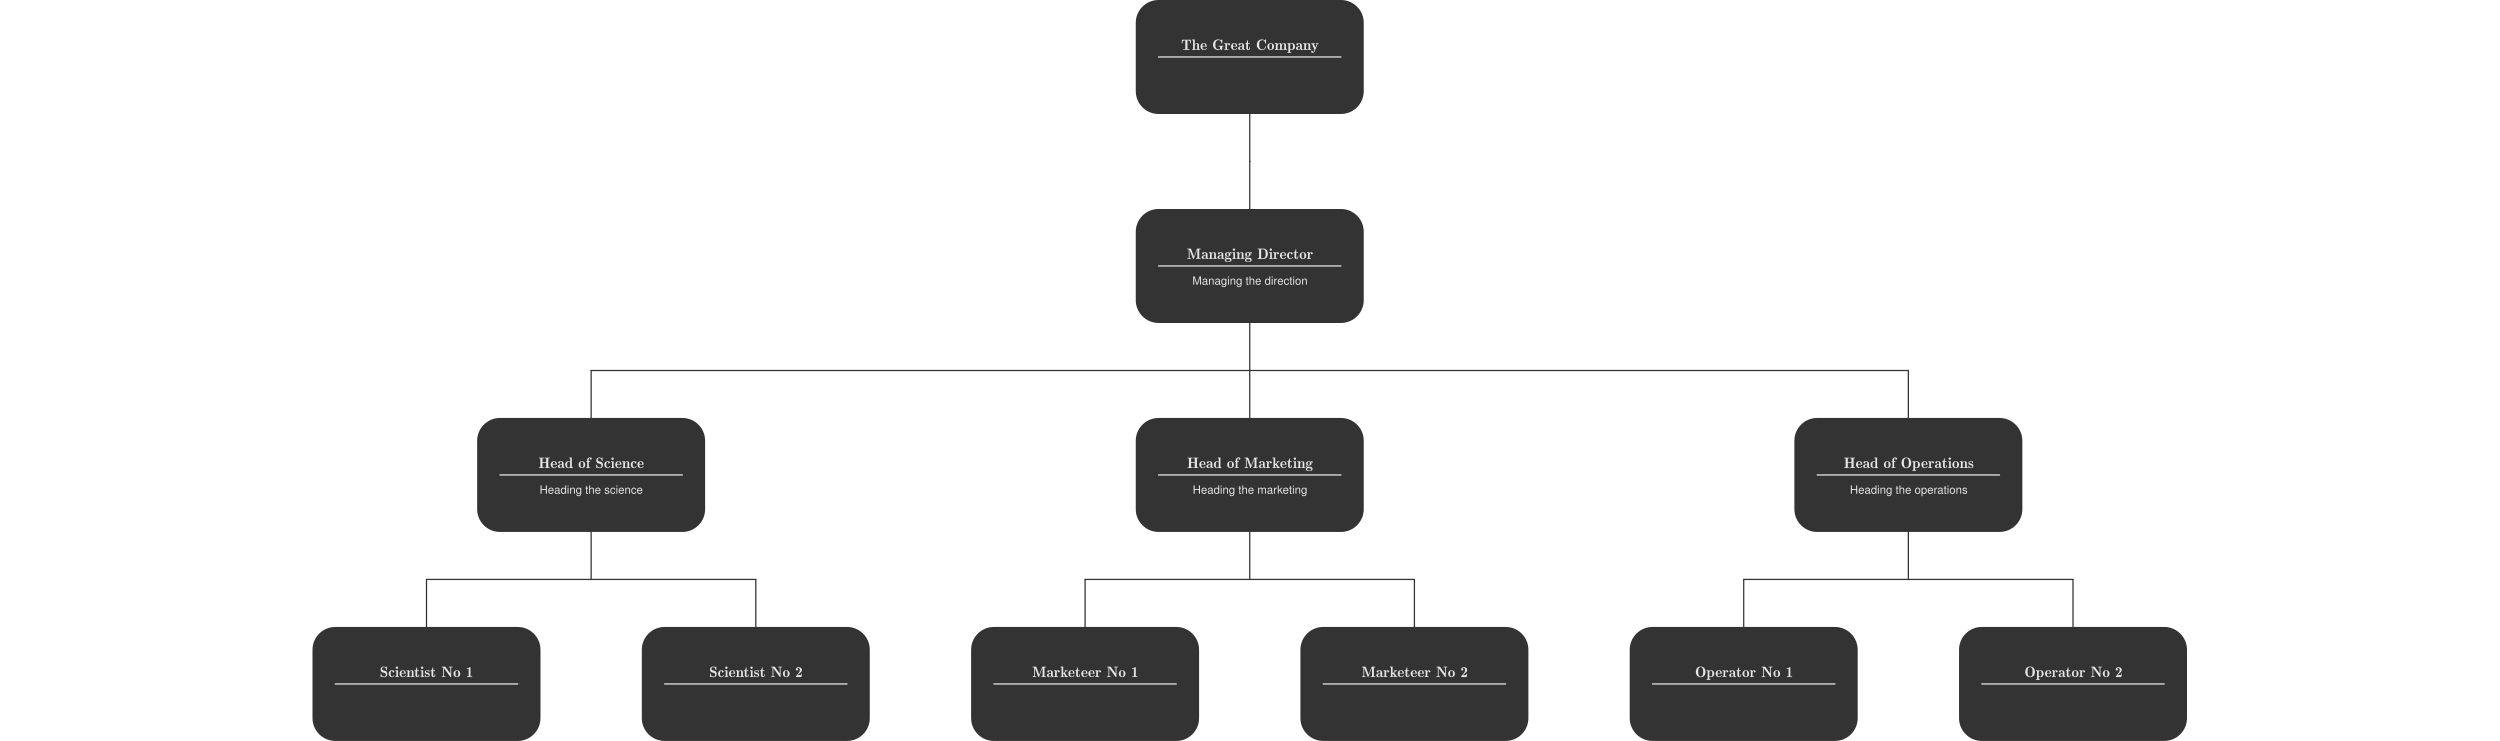 <!--?xml version='1.0' encoding='UTF-8'?-->
<!-- This file was generated by dvisvgm 2.11.1 -->
<svg version="1.1" xmlns="http://www.w3.org/2000/svg" xmlns:xlink="http://www.w3.org/1999/xlink" width="1480.001pt" viewBox="796.409 98.858 1480.001 585" class="mw-100">
<defs>
<path id="g1-72" d="M4.94-2.977V0H5.774V-6.536H4.94V-3.712H1.578V-6.536H.744V0H1.587V-2.977H4.94Z"></path>
<path id="g1-77" d="M4.196 0L6.034-5.478V0H6.823V-6.536H5.667L3.766-.843L1.829-6.536H.672V0H1.462V-5.478L3.318 0H4.196Z"></path>
<path id="g1-97" d="M4.797-.439C4.716-.421 4.68-.421 4.636-.421C4.376-.421 4.232-.556 4.232-.789V-3.551C4.232-4.385 3.622-4.833 2.466-4.833C1.784-4.833 1.219-4.636 .906-4.286C.69-4.044 .601-3.775 .583-3.309H1.336C1.399-3.882 1.739-4.142 2.439-4.142C3.111-4.142 3.488-3.891 3.488-3.443V-3.246C3.488-2.932 3.3-2.798 2.708-2.726C1.65-2.591 1.488-2.555 1.201-2.439C.655-2.215 .377-1.793 .377-1.184C.377-.332 .968 .206 1.919 .206C2.511 .206 2.986 0 3.515-.484C3.569-.009 3.802 .206 4.286 .206C4.438 .206 4.555 .188 4.797 .126V-.439ZM3.488-1.479C3.488-1.228 3.416-1.076 3.192-.87C2.887-.592 2.52-.448 2.08-.448C1.497-.448 1.157-.726 1.157-1.201C1.157-1.695 1.488-1.946 2.286-2.062C3.075-2.17 3.237-2.206 3.488-2.322V-1.479Z"></path>
<path id="g1-99" d="M4.223-3.12C4.187-3.578 4.089-3.873 3.909-4.133C3.587-4.573 3.022-4.833 2.367-4.833C1.103-4.833 .278-3.829 .278-2.268C.278-.753 1.085 .206 2.358 .206C3.479 .206 4.187-.466 4.277-1.614H3.524C3.398-.861 3.013-.484 2.376-.484C1.551-.484 1.058-1.157 1.058-2.268C1.058-3.443 1.542-4.142 2.358-4.142C2.986-4.142 3.38-3.775 3.47-3.12H4.223Z"></path>
<path id="g1-100" d="M4.438-6.536H3.694V-4.107C3.38-4.582 2.878-4.833 2.251-4.833C1.031-4.833 .233-3.856 .233-2.358C.233-.771 1.013 .206 2.277 .206C2.923 .206 3.371-.036 3.775-.619V0H4.438V-6.536ZM2.376-4.133C3.183-4.133 3.694-3.416 3.694-2.295C3.694-1.21 3.174-.493 2.385-.493C1.56-.493 1.013-1.219 1.013-2.313S1.56-4.133 2.376-4.133Z"></path>
<path id="g1-101" d="M4.6-2.098C4.6-2.815 4.546-3.246 4.411-3.596C4.107-4.367 3.389-4.833 2.511-4.833C1.201-4.833 .359-3.829 .359-2.286S1.175 .206 2.493 .206C3.569 .206 4.313-.403 4.501-1.426H3.748C3.542-.807 3.12-.484 2.52-.484C2.044-.484 1.641-.699 1.39-1.094C1.21-1.363 1.148-1.632 1.139-2.098H4.6ZM1.157-2.708C1.219-3.578 1.748-4.142 2.502-4.142C3.237-4.142 3.802-3.533 3.802-2.762C3.802-2.744 3.802-2.726 3.793-2.708H1.157Z"></path>
<path id="g1-103" d="M3.694-4.698V-4.017C3.318-4.573 2.86-4.833 2.26-4.833C1.067-4.833 .26-3.793 .26-2.268C.26-1.497 .466-.87 .852-.421C1.201-.027 1.704 .206 2.197 .206C2.789 .206 3.201-.045 3.622-.637V-.395C3.622 .242 3.542 .628 3.353 .888C3.156 1.166 2.771 1.327 2.313 1.327C1.973 1.327 1.668 1.237 1.462 1.076C1.291 .941 1.219 .816 1.175 .538H.412C.493 1.426 1.184 1.955 2.286 1.955C2.986 1.955 3.587 1.731 3.891 1.354C4.25 .924 4.385 .332 4.385-.771V-4.698H3.694ZM2.34-4.142C3.147-4.142 3.622-3.461 3.622-2.286C3.622-1.166 3.138-.484 2.349-.484C1.533-.484 1.04-1.175 1.04-2.313C1.04-3.443 1.542-4.142 2.34-4.142Z"></path>
<path id="g1-104" d="M.628-6.536V0H1.372V-2.591C1.372-3.551 1.874-4.178 2.645-4.178C2.887-4.178 3.129-4.098 3.309-3.963C3.524-3.811 3.613-3.587 3.613-3.255V0H4.358V-3.551C4.358-4.34 3.793-4.833 2.878-4.833C2.215-4.833 1.811-4.627 1.372-4.053V-6.536H.628Z"></path>
<path id="g1-105" d="M1.345-4.698H.601V0H1.345V-4.698ZM1.345-6.536H.592V-5.595H1.345V-6.536Z"></path>
<path id="g1-107" d="M1.264-6.536H.52V0H1.264V-1.829L1.991-2.546L3.578 0H4.501L2.582-3.075L4.214-4.698H3.255L1.264-2.708V-6.536Z"></path>
<path id="g1-109" d="M.628-4.698V0H1.381V-2.95C1.381-3.631 1.874-4.178 2.484-4.178C3.04-4.178 3.353-3.838 3.353-3.237V0H4.107V-2.95C4.107-3.631 4.6-4.178 5.209-4.178C5.756-4.178 6.079-3.829 6.079-3.237V0H6.832V-3.524C6.832-4.367 6.348-4.833 5.469-4.833C4.842-4.833 4.465-4.645 4.026-4.116C3.748-4.618 3.371-4.833 2.762-4.833C2.134-4.833 1.722-4.6 1.318-4.035V-4.698H.628Z"></path>
<path id="g1-110" d="M.628-4.698V0H1.381V-2.591C1.381-3.551 1.883-4.178 2.654-4.178C3.246-4.178 3.622-3.82 3.622-3.255V0H4.367V-3.551C4.367-4.331 3.784-4.833 2.878-4.833C2.179-4.833 1.731-4.564 1.318-3.909V-4.698H.628Z"></path>
<path id="g1-111" d="M2.439-4.833C1.121-4.833 .323-3.891 .323-2.313S1.112 .206 2.448 .206C3.766 .206 4.573-.735 4.573-2.277C4.573-3.9 3.793-4.833 2.439-4.833ZM2.448-4.142C3.291-4.142 3.793-3.452 3.793-2.286C3.793-1.184 3.273-.484 2.448-.484C1.614-.484 1.103-1.175 1.103-2.313C1.103-3.443 1.614-4.142 2.448-4.142Z"></path>
<path id="g1-112" d="M.484 1.955H1.237V-.493C1.632-.009 2.071 .206 2.681 .206C3.891 .206 4.689-.771 4.689-2.268C4.689-3.847 3.918-4.833 2.672-4.833C2.035-4.833 1.524-4.546 1.175-3.99V-4.698H.484V1.955ZM2.546-4.133C3.371-4.133 3.909-3.407 3.909-2.286C3.909-1.219 3.362-.493 2.546-.493C1.757-.493 1.237-1.21 1.237-2.313S1.757-4.133 2.546-4.133Z"></path>
<path id="g1-114" d="M.619-4.698V0H1.372V-2.439C1.372-3.111 1.542-3.551 1.901-3.811C2.134-3.981 2.358-4.035 2.878-4.044V-4.806C2.753-4.824 2.69-4.833 2.591-4.833C2.107-4.833 1.739-4.546 1.309-3.847V-4.698H.619Z"></path>
<path id="g1-115" d="M3.927-3.389C3.918-4.313 3.309-4.833 2.224-4.833C1.13-4.833 .421-4.268 .421-3.398C.421-2.663 .798-2.313 1.91-2.044L2.609-1.874C3.129-1.748 3.335-1.56 3.335-1.219C3.335-.78 2.896-.484 2.242-.484C1.838-.484 1.497-.601 1.309-.798C1.193-.933 1.139-1.067 1.094-1.399H.305C.341-.314 .95 .206 2.179 .206C3.362 .206 4.116-.377 4.116-1.282C4.116-1.982 3.721-2.367 2.789-2.591L2.071-2.762C1.462-2.905 1.201-3.102 1.201-3.434C1.201-3.865 1.587-4.142 2.197-4.142C2.798-4.142 3.12-3.882 3.138-3.389H3.927Z"></path>
<path id="g1-116" d="M2.277-4.698H1.506V-5.99H.762V-4.698H.126V-4.089H.762V-.538C.762-.063 1.085 .206 1.668 .206C1.847 .206 2.026 .188 2.277 .143V-.484C2.179-.457 2.062-.448 1.919-.448C1.596-.448 1.506-.538 1.506-.87V-4.089H2.277V-4.698Z"></path>
<path id="g2-49" d="M3.754-7.448C3.754-7.831 3.694-7.831 3.288-7.831C2.499-7.066 1.243-7.066 .825-7.066V-6.504C1.136-6.504 1.698-6.504 2.331-6.707V-.562H.992V0C1.447-.036 2.534-.036 3.049-.036S4.686-.036 5.141 0V-.562H3.754V-7.448Z"></path>
<path id="g2-50" d="M5.368-2.654H4.806C4.77-2.367 4.686-1.781 4.543-1.59C4.483-1.494 3.467-1.494 3.455-1.494H2.02C2.343-1.781 3.108-2.534 3.431-2.821C3.67-3.049 4.292-3.575 4.531-3.802C5.117-4.4 5.368-4.961 5.368-5.571C5.368-6.886 4.292-7.831 2.833-7.831C1.566-7.831 .598-7.018 .598-6.013C.598-5.308 1.172-5.129 1.459-5.129C1.841-5.129 2.319-5.392 2.319-5.99C2.319-6.48 2.008-6.779 1.59-6.85C1.913-7.209 2.367-7.269 2.57-7.269C3.587-7.269 3.718-6.061 3.718-5.571C3.718-4.902 3.491-4.077 2.606-2.977L.717-.61C.598-.466 .598-.442 .598-.215V0H4.997L5.368-2.654Z"></path>
<path id="g2-67" d="M7.95-7.998C7.95-8.225 7.95-8.333 7.735-8.333C7.627-8.333 7.603-8.309 7.508-8.225L6.814-7.592C6.265-8.07 5.655-8.333 4.866-8.333C2.523-8.333 .669-6.802 .669-4.101C.669-1.435 2.475 .132 4.878 .132C6.826 .132 7.95-1.435 7.95-2.714C7.95-2.953 7.867-2.965 7.663-2.965C7.508-2.965 7.4-2.965 7.388-2.762C7.305-1.184 6.145-.43 5.117-.43C4.268-.43 3.431-.801 2.989-1.53C2.57-2.236 2.499-3.013 2.499-4.101C2.499-4.866 2.499-6.013 3.061-6.791C3.658-7.615 4.579-7.771 5.093-7.771C6.061-7.771 7.066-7.03 7.317-5.284C7.34-5.093 7.424-5.093 7.627-5.093C7.938-5.093 7.95-5.117 7.95-5.428V-7.998Z"></path>
<path id="g2-68" d="M.406-8.201V-7.639H1.53V-.562H.406V0H4.854C6.85 0 8.488-1.375 8.488-4.029C8.488-6.802 6.814-8.201 4.854-8.201H.406ZM3.156-.562V-7.639H4.352C5.2-7.639 5.954-7.293 6.348-6.563C6.635-6.049 6.731-5.356 6.731-4.029C6.731-2.774 6.635-2.104 6.348-1.578C5.966-.909 5.224-.562 4.364-.562H3.156Z"></path>
<path id="g2-71" d="M7.962-2.738H8.787V-3.3C8.345-3.264 7.484-3.264 7.006-3.264C6.432-3.264 5.296-3.264 4.77-3.3V-2.738H6.265V-1.53C6.265-.586 5.475-.43 5.129-.43C4.555-.43 3.563-.634 2.989-1.53C2.523-2.283 2.499-3.288 2.499-4.101C2.499-4.746 2.499-5.918 2.977-6.659C3.61-7.639 4.591-7.771 5.105-7.771C6.037-7.771 7.066-7.066 7.329-5.284C7.352-5.093 7.436-5.093 7.639-5.093C7.95-5.093 7.962-5.117 7.962-5.428V-7.998C7.962-8.225 7.962-8.333 7.747-8.333C7.639-8.333 7.615-8.309 7.52-8.225L6.826-7.592C6.181-8.165 5.499-8.333 4.878-8.333C2.487-8.333 .669-6.779 .669-4.101C.669-1.399 2.523 .132 4.878 .132C5.918 .132 6.456-.371 6.635-.622C6.982-.323 7.711 0 7.795 0C7.962 0 7.962-.155 7.962-.335V-2.738Z"></path>
<path id="g2-72" d="M7.819-7.639H8.942V-8.201C8.524-8.165 7.448-8.165 6.97-8.165S5.416-8.165 4.997-8.201V-7.639H6.121V-4.543H3.228V-7.639H4.352V-8.201C3.933-8.165 2.857-8.165 2.379-8.165S.825-8.165 .406-8.201V-7.639H1.53V-.562H.406V0C.825-.036 1.901-.036 2.379-.036S3.933-.036 4.352 0V-.562H3.228V-3.981H6.121V-.562H4.997V0C5.416-.036 6.492-.036 6.97-.036S8.524-.036 8.942 0V-.562H7.819V-7.639Z"></path>
<path id="g2-77" d="M5.679-1.889L3.395-7.89C3.288-8.165 3.228-8.201 2.905-8.201H.406V-7.639H1.53V-.909C1.53-.646 1.53-.634 1.243-.598C.98-.562 .729-.562 .646-.562H.406V0C.849-.012 1.411-.036 1.841-.036C2.283-.036 2.857-.012 3.288 0V-.562H3.049C2.798-.562 2.546-.586 2.463-.598C2.164-.634 2.164-.646 2.164-.909V-7.329H2.176L4.854-.299C4.914-.143 4.961 0 5.212 0C5.452 0 5.499-.155 5.559-.299L8.309-7.52H8.321V-.562H7.197V0C7.615-.036 8.596-.036 9.062-.036S10.521-.036 10.939 0V-.562H9.815V-7.639H10.939V-8.201H8.452C8.201-8.201 8.07-8.201 7.962-7.902L5.679-1.889Z"></path>
<path id="g2-78" d="M3.312-8.022C3.18-8.201 3.144-8.201 2.893-8.201H.406V-7.639H1.53V-.909C1.53-.646 1.53-.634 1.243-.598C.98-.562 .729-.562 .646-.562H.406V0C.849-.012 1.411-.036 1.841-.036C2.283-.036 2.857-.012 3.288 0V-.562H3.049C2.798-.562 2.546-.586 2.463-.598C2.164-.634 2.164-.646 2.164-.909V-7.042L7.173-.155C7.281 0 7.34 0 7.496 0C7.819 0 7.819-.108 7.819-.383V-7.293C7.819-7.556 7.819-7.568 8.106-7.603C8.369-7.639 8.62-7.639 8.703-7.639H8.942V-8.201C8.5-8.189 7.938-8.165 7.508-8.165C7.066-8.165 6.492-8.189 6.061-8.201V-7.639H6.3C6.551-7.639 6.802-7.615 6.886-7.603C7.185-7.568 7.185-7.556 7.185-7.293V-2.69L3.312-8.022Z"></path>
<path id="g2-79" d="M8.285-4.053C8.285-6.886 6.551-8.333 4.483-8.333C2.331-8.333 .669-6.814 .669-4.053S2.391 .132 4.471 .132C6.647 .132 8.285-1.375 8.285-4.053ZM4.483-.371C3.766-.371 3.192-.861 2.881-1.554C2.511-2.391 2.499-3.335 2.499-4.22C2.499-4.985 2.499-5.882 2.833-6.659C3.228-7.544 3.909-7.855 4.471-7.855C5.153-7.855 5.798-7.424 6.133-6.611C6.444-5.858 6.456-5.093 6.456-4.22C6.456-3.276 6.444-2.463 6.097-1.602C5.786-.849 5.153-.371 4.483-.371Z"></path>
<path id="g2-83" d="M5.643-7.998C5.643-8.225 5.643-8.333 5.428-8.333C5.32-8.333 5.308-8.321 5.033-8.058L4.71-7.735C4.244-8.13 3.694-8.333 3.001-8.333C1.506-8.333 .669-7.281 .669-5.942C.669-5.236 .921-4.71 1.243-4.316C1.722-3.742 2.152-3.646 3.204-3.383C3.479-3.324 3.945-3.204 4.017-3.18C4.603-2.917 4.806-2.319 4.806-1.829C4.806-1.243 4.567-.43 3.599-.43C2.75-.43 1.315-.777 1.231-2.451C1.219-2.666 1.219-2.726 .956-2.726C.669-2.726 .669-2.654 .669-2.379V-.203C.669 .024 .669 .132 .885 .132C.992 .132 1.004 .12 1.279-.143L1.614-.478C2.307 .048 3.144 .132 3.61 .132C5.165 .132 5.966-1.016 5.966-2.427C5.966-3.144 5.738-3.694 5.44-4.101C4.937-4.782 4.471-4.89 3.455-5.141C3.12-5.224 2.714-5.32 2.582-5.368C2.176-5.523 1.829-5.978 1.829-6.563C1.829-7.137 2.116-7.819 3.013-7.819C4.77-7.819 5.009-6.133 5.069-5.679C5.105-5.499 5.165-5.475 5.356-5.475C5.643-5.475 5.643-5.535 5.643-5.81V-7.998Z"></path>
<path id="g2-84" d="M7.603-8.07H.681L.43-5.189H.992C1.1-6.504 1.184-7.508 2.714-7.508H3.3V-.562H1.698V0C2.271-.036 3.515-.036 4.148-.036S6.025-.036 6.599 0V-.562H4.997V-7.508H5.571C7.101-7.508 7.185-6.516 7.293-5.189H7.855L7.603-8.07Z"></path>
<path id="g2-97" d="M4.985-3.587C4.985-4.722 4.101-5.416 2.63-5.416C2.236-5.416 .669-5.392 .669-4.316C.669-3.79 1.088-3.563 1.411-3.563C1.781-3.563 2.164-3.814 2.164-4.316C2.164-4.698 1.901-4.902 1.889-4.914C2.14-4.961 2.236-4.985 2.594-4.985C3.312-4.985 3.622-4.411 3.622-3.599V-3.168C1.901-3.132 .335-2.558 .335-1.303C.335-.311 1.459 .072 2.355 .072C3.084 .072 3.575-.347 3.826-.885C3.826-.634 3.826 0 4.914 0H5.416C5.655 0 5.798 0 5.798-.287C5.798-.526 5.679-.55 5.547-.562C4.985-.598 4.985-.753 4.985-1.004V-3.587ZM3.622-1.65C3.622-.622 2.845-.359 2.499-.359C2.008-.359 1.733-.849 1.733-1.303C1.733-2.618 3.312-2.762 3.622-2.786V-1.65Z"></path>
<path id="g2-99" d="M3.575-4.878C3.467-4.782 3.335-4.591 3.335-4.316C3.335-3.79 3.754-3.563 4.077-3.563C4.447-3.563 4.83-3.814 4.83-4.316C4.83-5.105 3.945-5.416 3.001-5.416C1.423-5.416 .395-4.328 .395-2.654C.395-.885 1.554 .072 2.965 .072C4.591 .072 4.961-1.267 4.961-1.399C4.961-1.566 4.794-1.566 4.674-1.566C4.495-1.566 4.447-1.554 4.4-1.411C4.316-1.172 4.053-.406 3.168-.406C2.738-.406 2.367-.669 2.152-1.136S1.925-2.14 1.925-2.714C1.925-3.455 1.925-4.937 3.037-4.937C3.252-4.937 3.383-4.914 3.575-4.878Z"></path>
<path id="g2-100" d="M3.503-8.201V-7.639C4.244-7.639 4.328-7.639 4.328-7.173V-4.926C3.79-5.344 3.3-5.38 3.013-5.38C1.59-5.38 .395-4.423 .395-2.654C.395-.837 1.566 .072 2.893 .072C3.383 .072 3.85-.084 4.256-.418V.072L6.444 0V-.562C5.703-.562 5.619-.562 5.619-1.028V-8.297L3.503-8.201ZM4.256-1.124C3.981-.693 3.539-.359 3.001-.359C2.558-.359 2.212-.658 2.056-1.112C1.925-1.518 1.925-2.224 1.925-2.642C1.925-3.12 1.925-3.754 2.068-4.172C2.248-4.651 2.642-4.949 3.132-4.949C3.503-4.949 3.933-4.77 4.256-4.316V-1.124Z"></path>
<path id="g2-101" d="M4.854-2.606C5.153-2.606 5.236-2.618 5.236-2.953C5.236-4.017 4.806-5.416 2.953-5.416C1.411-5.416 .335-4.364 .335-2.69C.335-.956 1.53 .072 3.096 .072C4.698 .072 5.236-1.148 5.236-1.399C5.236-1.614 5.009-1.614 4.949-1.614C4.746-1.614 4.722-1.554 4.663-1.387C4.376-.658 3.682-.406 3.204-.406C1.865-.406 1.865-1.901 1.865-2.606H4.854ZM1.865-3.001C1.877-3.61 1.913-4.985 2.965-4.985C4.101-4.985 4.101-3.276 4.101-3.001H1.865Z"></path>
<path id="g2-102" d="M2.439-4.746H3.551V-5.308H2.367V-6.528C2.367-7.926 3.312-7.938 3.443-7.938C3.479-7.938 3.527-7.938 3.575-7.926C3.455-7.843 3.288-7.639 3.288-7.329C3.288-6.814 3.706-6.587 4.017-6.587C4.376-6.587 4.758-6.838 4.758-7.329C4.758-7.831 4.34-8.369 3.479-8.369C2.379-8.369 1.148-7.878 1.148-6.516V-5.308H.454V-4.746H1.148V-.562H.323V0C.741-.012 1.279-.036 1.829-.036C2.283-.036 3.049-.036 3.479 0V-.562H2.439V-4.746Z"></path>
<path id="g2-103" d="M1.877-.992C1.566-1.016 1.255-1.279 1.255-1.722C1.255-1.997 1.351-2.128 1.363-2.14C1.518-2.056 1.949-1.841 2.654-1.841C4.113-1.841 4.806-2.69 4.806-3.61C4.806-4.22 4.483-4.639 4.364-4.77C4.507-4.866 4.639-4.914 4.806-4.961C4.794-4.926 4.77-4.866 4.77-4.746C4.77-4.447 4.973-4.232 5.284-4.232S5.798-4.459 5.798-4.746C5.798-5.021 5.619-5.44 5.129-5.44C4.949-5.44 4.519-5.404 4.065-4.997C3.587-5.332 2.989-5.38 2.654-5.38C1.207-5.38 .502-4.543 .502-3.61C.502-3.096 .729-2.618 1.076-2.343C.705-1.865 .669-1.423 .669-1.243C.669-1.112 .693-.514 1.16-.132C.968-.06 .311 .215 .311 .897C.311 1.482 .861 2.403 2.977 2.403C4.854 2.403 5.655 1.674 5.655 .849C5.655-.992 3.957-.992 2.57-.992H1.877ZM2.654-2.271C1.829-2.271 1.829-3.013 1.829-3.61C1.829-4.22 1.829-4.949 2.654-4.949S3.479-4.208 3.479-3.61C3.479-3.001 3.479-2.271 2.654-2.271ZM3.192 .155C4.113 .155 4.627 .359 4.627 .897C4.627 1.363 4.232 1.973 2.989 1.973C1.793 1.973 1.339 1.423 1.339 .873C1.339 .155 1.865 .155 2.068 .155H3.192Z"></path>
<path id="g2-104" d="M5.786-3.694C5.786-4.591 5.499-5.38 4.172-5.38C3.324-5.38 2.75-4.902 2.415-4.292H2.403V-8.297L.287-8.201V-7.639C1.028-7.639 1.112-7.639 1.112-7.173V-.562H.287V0C.622-.012 1.339-.036 1.793-.036C2.26-.036 2.965-.012 3.3 0V-.562H2.475V-3.061C2.475-4.388 3.395-4.949 3.993-4.949C4.184-4.949 4.423-4.89 4.423-3.838V-.562H3.646V0C4.077-.012 4.651-.036 5.117-.036C5.655-.036 6.372-.012 6.611 0V-.562H5.786V-3.694Z"></path>
<path id="g2-105" d="M2.546-7.376C2.546-7.902 2.116-8.309 1.614-8.309C1.1-8.309 .681-7.89 .681-7.376S1.1-6.444 1.614-6.444C2.116-6.444 2.546-6.85 2.546-7.376ZM.347-5.284V-4.722C1.052-4.722 1.136-4.722 1.136-4.256V-.562H.311V0C.681-.012 1.267-.036 1.769-.036C2.128-.036 2.738-.012 3.168 0V-.562H2.427V-5.38L.347-5.284Z"></path>
<path id="g2-107" d="M3.539-3.335L4.818-4.519C4.973-4.663 5.069-4.746 5.834-4.746V-5.308C5.559-5.272 5.2-5.272 4.914-5.272C4.459-5.272 3.706-5.296 3.551-5.308V-4.746C3.766-4.746 4.065-4.698 4.065-4.615C4.065-4.579 3.993-4.507 3.969-4.495L2.307-2.965V-8.297L.191-8.201V-7.639C.933-7.639 1.016-7.639 1.016-7.173V-.562H.191V0C.634-.012 1.196-.036 1.626-.036C2.068-.036 2.642-.012 3.072 0V-.562H2.248V-2.14L2.678-2.534C2.833-2.319 3.909-.753 3.909-.681C3.909-.562 3.634-.562 3.467-.562V0C3.838-.012 4.615-.036 4.902-.036C5.38-.036 5.846-.012 6.109 0V-.562C5.894-.562 5.715-.562 5.583-.574C5.404-.598 5.38-.634 5.272-.789L3.539-3.335Z"></path>
<path id="g2-109" d="M9.098-3.694C9.098-4.591 8.811-5.38 7.484-5.38C6.635-5.38 6.061-4.914 5.738-4.292C5.511-5.344 4.555-5.38 4.172-5.38C3.312-5.38 2.702-4.89 2.355-4.172H2.343V-5.38L.287-5.284V-4.722C1.028-4.722 1.112-4.722 1.112-4.256V-.562H.287V0C.622-.012 1.339-.036 1.793-.036C2.26-.036 2.965-.012 3.3 0V-.562H2.475V-3.061C2.475-4.388 3.395-4.949 3.993-4.949C4.184-4.949 4.423-4.89 4.423-3.838V-.562H3.646V0C4.077-.012 4.651-.036 5.117-.036C5.655-.036 6.372-.012 6.611 0V-.562H5.786V-3.061C5.786-4.388 6.707-4.949 7.305-4.949C7.496-4.949 7.735-4.89 7.735-3.838V-.562H6.958V0C7.388-.012 7.962-.036 8.428-.036C8.966-.036 9.684-.012 9.923 0V-.562H9.098V-3.694Z"></path>
<path id="g2-110" d="M5.786-3.694C5.786-4.591 5.499-5.38 4.172-5.38C3.312-5.38 2.702-4.89 2.355-4.172H2.343V-5.38L.287-5.284V-4.722C1.028-4.722 1.112-4.722 1.112-4.256V-.562H.287V0C.622-.012 1.339-.036 1.793-.036C2.26-.036 2.965-.012 3.3 0V-.562H2.475V-3.061C2.475-4.388 3.395-4.949 3.993-4.949C4.184-4.949 4.423-4.89 4.423-3.838V-.562H3.646V0C4.077-.012 4.651-.036 5.117-.036C5.655-.036 6.372-.012 6.611 0V-.562H5.786V-3.694Z"></path>
<path id="g2-111" d="M5.631-2.618C5.631-4.304 4.579-5.416 2.977-5.416C1.435-5.416 .335-4.352 .335-2.618C.335-.897 1.459 .072 2.977 .072C4.555 .072 5.631-.944 5.631-2.618ZM2.989-.406C2.546-.406 2.092-.669 1.961-1.196C1.865-1.59 1.865-2.319 1.865-2.738C1.865-3.3 1.865-3.873 1.973-4.256C2.092-4.71 2.534-4.985 2.977-4.985C3.491-4.985 3.885-4.639 3.993-4.256C4.101-3.862 4.101-3.288 4.101-2.738C4.101-2.176 4.101-1.554 3.981-1.148C3.862-.681 3.419-.406 2.989-.406Z"></path>
<path id="g2-112" d="M3.204 1.757H2.379V-.359C2.738-.072 3.156 .072 3.61 .072C5.021 .072 6.241-.861 6.241-2.666C6.241-4.423 5.129-5.38 3.79-5.38C3.252-5.38 2.75-5.212 2.307-4.866V-5.38L.191-5.284V-4.722C.418-4.722 .658-4.722 .789-4.698C1.016-4.663 1.016-4.567 1.016-4.328V1.757H.191V2.319C.526 2.307 1.243 2.283 1.698 2.283C2.164 2.283 2.869 2.307 3.204 2.319V1.757ZM2.379-4.232C2.678-4.603 3.084-4.902 3.622-4.902C4.232-4.902 4.71-4.136 4.71-2.666C4.71-.992 4.089-.359 3.503-.359C2.977-.359 2.606-.705 2.379-1.064V-4.232Z"></path>
<path id="g2-114" d="M2.307-2.702C2.307-3.599 2.487-4.949 3.551-4.949C3.539-4.937 3.324-4.746 3.324-4.4C3.324-3.909 3.706-3.67 4.053-3.67S4.782-3.921 4.782-4.4C4.782-5.069 4.077-5.38 3.503-5.38C2.953-5.38 2.451-5.093 2.188-4.292H2.176V-5.38L.191-5.284V-4.722C.933-4.722 1.016-4.722 1.016-4.256V-.562H.191V0C.61-.012 1.148-.036 1.698-.036C2.152-.036 2.917-.036 3.347 0V-.562H2.307V-2.702Z"></path>
<path id="g2-115" d="M4.005-5.081C4.005-5.308 4.005-5.416 3.79-5.416C3.694-5.416 3.455-5.284 3.3-5.2C3.096-5.32 2.762-5.416 2.307-5.416C1.447-5.416 .395-5.117 .395-3.85C.395-3.264 .717-2.953 .861-2.809C1.243-2.427 1.698-2.331 2.248-2.224C2.726-2.128 3.455-1.985 3.455-1.243C3.455-.538 2.917-.359 2.379-.359C1.518-.359 1.172-.921 .968-1.71C.921-1.877 .909-1.913 .681-1.913C.395-1.913 .395-1.841 .395-1.566V-.263C.395-.036 .395 .072 .61 .072C.693 .072 .717 .072 .933-.072C.992-.12 1.16-.227 1.219-.263C1.698 .072 2.2 .072 2.379 .072C3.85 .072 4.304-.765 4.304-1.662C4.304-2.367 3.933-2.738 3.766-2.893C3.371-3.288 2.941-3.371 2.451-3.467C1.889-3.587 1.243-3.706 1.243-4.292C1.243-5.021 2.08-5.033 2.307-5.033C3.359-5.033 3.419-4.268 3.443-4.017C3.455-3.838 3.479-3.79 3.718-3.79C4.005-3.79 4.005-3.85 4.005-4.125V-5.081Z"></path>
<path id="g2-116" d="M2.343-4.746H3.79V-5.308H2.343V-7.592H1.781C1.769-6.587 1.435-5.224 .227-5.177V-4.746H.98V-1.47C.98-.179 1.949 .072 2.726 .072C3.634 .072 3.981-.741 3.981-1.459V-2.116H3.419V-1.47C3.419-.825 3.228-.406 2.881-.406C2.343-.406 2.343-1.184 2.343-1.411V-4.746Z"></path>
<path id="g2-121" d="M5.177-4.459C5.26-4.663 5.284-4.746 6.037-4.746V-5.308C5.738-5.284 5.392-5.272 5.093-5.272C4.71-5.272 4.16-5.296 4.005-5.308V-4.746C4.017-4.746 4.627-4.746 4.627-4.603C4.627-4.591 4.567-4.459 4.567-4.447L3.551-1.793C3.216-2.618 2.499-4.471 2.403-4.746H3.072V-5.308C2.726-5.296 1.961-5.272 1.602-5.272C1.291-5.272 .669-5.296 .263-5.308V-4.746H1.004L2.845 0C2.75 .263 2.463 1.04 2.319 1.291C1.985 1.865 1.554 1.961 1.351 1.961C1.231 1.961 1.207 1.949 1.16 1.937C1.339 1.865 1.602 1.686 1.602 1.279C1.602 .885 1.315 .598 .909 .598C.574 .598 .227 .825 .227 1.291C.227 1.853 .681 2.391 1.339 2.391C2.248 2.391 2.845 1.566 3.061 1.004L5.177-4.459Z"></path>
</defs>
<g id="page1">
<g transform="matrix(0.996 0 0 0.996 796.409 98.858)">
<path d="M 742.775 45.169L 742.775 127.978" fill="none" stroke="#333333" stroke-linecap="round" stroke-linejoin="round" stroke-miterlimit="10.037" stroke-width="1.004"></path>
</g>
<g transform="matrix(0.996 0 0 0.996 796.409 98.858)">
<path d="M 742.775 210.787L 742.775 127.978" fill="none" stroke="#333333" stroke-linecap="round" stroke-linejoin="round" stroke-miterlimit="10.037" stroke-width="1.004"></path>
</g>
<g transform="matrix(0.996 0 0 0.996 796.409 98.858)">
<path d="M 742.775 127.978L 742.775 127.978" fill="none" stroke="#333333" stroke-linecap="round" stroke-linejoin="round" stroke-miterlimit="10.037" stroke-width="1.004"></path>
</g>
<g transform="matrix(0.996 0 0 0.996 796.409 98.858)">
<path d="M 742.775 210.787L 742.775 293.597" fill="none" stroke="#333333" stroke-linecap="round" stroke-linejoin="round" stroke-miterlimit="10.037" stroke-width="1.004"></path>
</g>
<g transform="matrix(0.996 0 0 0.996 796.409 98.858)">
<path d="M 220.825 376.406L 220.825 293.597" fill="none" stroke="#333333" stroke-linecap="round" stroke-linejoin="round" stroke-miterlimit="10.037" stroke-width="1.004"></path>
</g>
<g transform="matrix(0.996 0 0 0.996 796.409 98.858)">
<path d="M 220.825 293.597L 742.775 293.597" fill="none" stroke="#333333" stroke-linecap="round" stroke-linejoin="round" stroke-miterlimit="10.037" stroke-width="1.004"></path>
</g>
<g transform="matrix(0.996 0 0 0.996 796.409 98.858)">
<path d="M 220.825 376.406L 220.825 459.216" fill="none" stroke="#333333" stroke-linecap="round" stroke-linejoin="round" stroke-miterlimit="10.037" stroke-width="1.004"></path>
</g>
<g transform="matrix(0.996 0 0 0.996 796.409 98.858)">
<path d="M 90.338 542.025L 90.338 459.216" fill="none" stroke="#333333" stroke-linecap="round" stroke-linejoin="round" stroke-miterlimit="10.037" stroke-width="1.004"></path>
</g>
<g transform="matrix(0.996 0 0 0.996 796.409 98.858)">
<path d="M 90.338 459.216L 351.312 459.216" fill="none" stroke="#333333" stroke-linecap="round" stroke-linejoin="round" stroke-miterlimit="10.037" stroke-width="1.004"></path>
</g>
<g transform="matrix(0.996 0 0 0.996 796.409 98.858)">
<path d="M 0 569.126L 0 514.924C 0 504.945 8.089 496.856 18.067 496.856L 162.607 496.856C 172.586 496.856 180.675 504.945 180.675 514.924L 180.675 569.126C 180.675 579.105 172.586 587.194 162.607 587.194L 18.067 587.194C 8.089 587.194 0 579.105 0 569.126Z" fill="#333333"></path>
</g>
<g fill="#e6e6e6">
<use x="849.502" y="633.278" xlink:href="#g2-83"></use>
<use x="856.143" y="633.278" xlink:href="#g2-99"></use>
<use x="861.457" y="633.278" xlink:href="#g2-105"></use>
<use x="864.778" y="633.278" xlink:href="#g2-101"></use>
<use x="870.357" y="633.278" xlink:href="#g2-110"></use>
<use x="876.666" y="633.278" xlink:href="#g2-116"></use>
<use x="881.332" y="633.278" xlink:href="#g2-105"></use>
<use x="884.653" y="633.278" xlink:href="#g2-115"></use>
<use x="889.369" y="633.278" xlink:href="#g2-116"></use>
<use x="898.02" y="633.278" xlink:href="#g2-78"></use>
<use x="907.385" y="633.278" xlink:href="#g2-111"></use>
<use x="917.347" y="633.278" xlink:href="#g2-49"></use>
</g>
<g transform="matrix(0.996 0 0 0.996 796.409 98.858)">
<path d="M 18.067 542.025L 162.607 542.025" fill="none" stroke="#e6e6e6" stroke-linecap="round" stroke-linejoin="round" stroke-miterlimit="10.037" stroke-width="1.004"></path>
</g>
<g transform="matrix(0.996 0 0 0.996 796.409 98.858)">
<path d="M 351.312 542.025L 351.312 459.216" fill="none" stroke="#333333" stroke-linecap="round" stroke-linejoin="round" stroke-miterlimit="10.037" stroke-width="1.004"></path>
</g>
<g transform="matrix(0.996 0 0 0.996 796.409 98.858)">
<path d="M 260.975 569.126L 260.975 514.924C 260.975 504.945 269.064 496.856 279.042 496.856L 423.582 496.856C 433.561 496.856 441.65 504.945 441.65 514.924L 441.65 569.126C 441.65 579.105 433.561 587.194 423.582 587.194L 279.042 587.194C 269.064 587.194 260.975 579.105 260.975 569.126Z" fill="#333333"></path>
</g>
<g fill="#e6e6e6">
<use x="1109.502" y="633.278" xlink:href="#g2-83"></use>
<use x="1116.143" y="633.278" xlink:href="#g2-99"></use>
<use x="1121.457" y="633.278" xlink:href="#g2-105"></use>
<use x="1124.778" y="633.278" xlink:href="#g2-101"></use>
<use x="1130.357" y="633.278" xlink:href="#g2-110"></use>
<use x="1136.666" y="633.278" xlink:href="#g2-116"></use>
<use x="1141.332" y="633.278" xlink:href="#g2-105"></use>
<use x="1144.653" y="633.278" xlink:href="#g2-115"></use>
<use x="1149.369" y="633.278" xlink:href="#g2-116"></use>
<use x="1158.02" y="633.278" xlink:href="#g2-78"></use>
<use x="1167.385" y="633.278" xlink:href="#g2-111"></use>
<use x="1177.347" y="633.278" xlink:href="#g2-50"></use>
</g>
<g transform="matrix(0.996 0 0 0.996 796.409 98.858)">
<path d="M 279.042 542.025L 423.582 542.025" fill="none" stroke="#e6e6e6" stroke-linecap="round" stroke-linejoin="round" stroke-miterlimit="10.037" stroke-width="1.004"></path>
</g>
<g transform="matrix(0.996 0 0 0.996 796.409 98.858)">
<path d="M 130.487 403.507L 130.487 349.305C 130.487 339.327 138.577 331.237 148.555 331.237L 293.095 331.237C 303.073 331.237 311.162 339.327 311.162 349.305L 311.162 403.507C 311.162 413.486 303.073 421.575 293.095 421.575L 148.555 421.575C 138.577 421.575 130.487 413.486 130.487 403.507Z" fill="#333333"></path>
</g>
<g fill="#e6e6e6">
<use x="974.72" y="468.278" xlink:href="#g2-72"></use>
<use x="984.084" y="468.278" xlink:href="#g2-101"></use>
<use x="989.664" y="468.278" xlink:href="#g2-97"></use>
<use x="995.475" y="468.278" xlink:href="#g2-100"></use>
<use x="1006.102" y="468.278" xlink:href="#g2-111"></use>
<use x="1012.08" y="468.278" xlink:href="#g2-102"></use>
<use x="1019.718" y="468.278" xlink:href="#g2-83"></use>
<use x="1026.359" y="468.278" xlink:href="#g2-99"></use>
<use x="1031.673" y="468.278" xlink:href="#g2-105"></use>
<use x="1034.994" y="468.278" xlink:href="#g2-101"></use>
<use x="1040.573" y="468.278" xlink:href="#g2-110"></use>
<use x="1047.215" y="468.278" xlink:href="#g2-99"></use>
<use x="1052.528" y="468.278" xlink:href="#g2-101"></use>
</g>
<g transform="matrix(0.996 0 0 0.996 796.409 98.858)">
<path d="M 148.555 376.406L 293.095 376.406" fill="none" stroke="#e6e6e6" stroke-linecap="round" stroke-linejoin="round" stroke-miterlimit="10.037" stroke-width="1.004"></path>
</g>
<g fill="#e6e6e6">
<use x="975.644" y="488.558" xlink:href="#g1-72"></use>
<use x="982.142" y="488.558" xlink:href="#g1-101"></use>
<use x="987.146" y="488.558" xlink:href="#g1-97"></use>
<use x="992.15" y="488.558" xlink:href="#g1-100"></use>
<use x="997.154" y="488.558" xlink:href="#g1-105"></use>
<use x="999.152" y="488.558" xlink:href="#g1-110"></use>
<use x="1004.156" y="488.558" xlink:href="#g1-103"></use>
<use x="1011.661" y="488.558" xlink:href="#g1-116"></use>
<use x="1014.163" y="488.558" xlink:href="#g1-104"></use>
<use x="1019.167" y="488.558" xlink:href="#g1-101"></use>
<use x="1026.673" y="488.558" xlink:href="#g1-115"></use>
<use x="1031.173" y="488.558" xlink:href="#g1-99"></use>
<use x="1035.673" y="488.558" xlink:href="#g1-105"></use>
<use x="1037.671" y="488.558" xlink:href="#g1-101"></use>
<use x="1042.675" y="488.558" xlink:href="#g1-110"></use>
<use x="1047.679" y="488.558" xlink:href="#g1-99"></use>
<use x="1052.179" y="488.558" xlink:href="#g1-101"></use>
</g>
<g transform="matrix(0.996 0 0 0.996 796.409 98.858)">
<path d="M 742.775 376.406L 742.775 293.597" fill="none" stroke="#333333" stroke-linecap="round" stroke-linejoin="round" stroke-miterlimit="10.037" stroke-width="1.004"></path>
</g>
<g transform="matrix(0.996 0 0 0.996 796.409 98.858)">
<path d="M 742.775 293.597L 1264.72 293.597" fill="none" stroke="#333333" stroke-linecap="round" stroke-linejoin="round" stroke-miterlimit="10.037" stroke-width="1.004"></path>
</g>
<g transform="matrix(0.996 0 0 0.996 796.409 98.858)">
<path d="M 742.775 376.406L 742.775 459.216" fill="none" stroke="#333333" stroke-linecap="round" stroke-linejoin="round" stroke-miterlimit="10.037" stroke-width="1.004"></path>
</g>
<g transform="matrix(0.996 0 0 0.996 796.409 98.858)">
<path d="M 612.287 542.025L 612.287 459.216" fill="none" stroke="#333333" stroke-linecap="round" stroke-linejoin="round" stroke-miterlimit="10.037" stroke-width="1.004"></path>
</g>
<g transform="matrix(0.996 0 0 0.996 796.409 98.858)">
<path d="M 612.287 459.216L 873.262 459.216" fill="none" stroke="#333333" stroke-linecap="round" stroke-linejoin="round" stroke-miterlimit="10.037" stroke-width="1.004"></path>
</g>
<g transform="matrix(0.996 0 0 0.996 796.409 98.858)">
<path d="M 521.95 569.126L 521.95 514.924C 521.95 504.945 530.039 496.856 540.017 496.856L 684.557 496.856C 694.536 496.856 702.625 504.945 702.625 514.924L 702.625 569.126C 702.625 579.105 694.536 587.194 684.557 587.194L 540.017 587.194C 530.039 587.194 521.95 579.105 521.95 569.126Z" fill="#333333"></path>
</g>
<g fill="#e6e6e6">
<use x="1364.379" y="633.278" xlink:href="#g2-77"></use>
<use x="1375.737" y="633.278" xlink:href="#g2-97"></use>
<use x="1381.548" y="633.278" xlink:href="#g2-114"></use>
<use x="1386.662" y="633.278" xlink:href="#g2-107"></use>
<use x="1392.64" y="633.278" xlink:href="#g2-101"></use>
<use x="1398.219" y="633.278" xlink:href="#g2-116"></use>
<use x="1402.885" y="633.278" xlink:href="#g2-101"></use>
<use x="1408.464" y="633.278" xlink:href="#g2-101"></use>
<use x="1414.043" y="633.278" xlink:href="#g2-114"></use>
<use x="1423.142" y="633.278" xlink:href="#g2-78"></use>
<use x="1432.507" y="633.278" xlink:href="#g2-111"></use>
<use x="1442.47" y="633.278" xlink:href="#g2-49"></use>
</g>
<g transform="matrix(0.996 0 0 0.996 796.409 98.858)">
<path d="M 540.017 542.025L 684.557 542.025" fill="none" stroke="#e6e6e6" stroke-linecap="round" stroke-linejoin="round" stroke-miterlimit="10.037" stroke-width="1.004"></path>
</g>
<g transform="matrix(0.996 0 0 0.996 796.409 98.858)">
<path d="M 873.262 542.025L 873.262 459.216" fill="none" stroke="#333333" stroke-linecap="round" stroke-linejoin="round" stroke-miterlimit="10.037" stroke-width="1.004"></path>
</g>
<g transform="matrix(0.996 0 0 0.996 796.409 98.858)">
<path d="M 782.925 569.126L 782.925 514.924C 782.925 504.945 791.014 496.856 800.992 496.856L 945.532 496.856C 955.511 496.856 963.6 504.945 963.6 514.924L 963.6 569.126C 963.6 579.105 955.511 587.194 945.532 587.194L 800.992 587.194C 791.014 587.194 782.925 579.105 782.925 569.126Z" fill="#333333"></path>
</g>
<g fill="#e6e6e6">
<use x="1624.379" y="633.278" xlink:href="#g2-77"></use>
<use x="1635.737" y="633.278" xlink:href="#g2-97"></use>
<use x="1641.548" y="633.278" xlink:href="#g2-114"></use>
<use x="1646.662" y="633.278" xlink:href="#g2-107"></use>
<use x="1652.64" y="633.278" xlink:href="#g2-101"></use>
<use x="1658.219" y="633.278" xlink:href="#g2-116"></use>
<use x="1662.885" y="633.278" xlink:href="#g2-101"></use>
<use x="1668.464" y="633.278" xlink:href="#g2-101"></use>
<use x="1674.043" y="633.278" xlink:href="#g2-114"></use>
<use x="1683.142" y="633.278" xlink:href="#g2-78"></use>
<use x="1692.507" y="633.278" xlink:href="#g2-111"></use>
<use x="1702.47" y="633.278" xlink:href="#g2-50"></use>
</g>
<g transform="matrix(0.996 0 0 0.996 796.409 98.858)">
<path d="M 800.992 542.025L 945.532 542.025" fill="none" stroke="#e6e6e6" stroke-linecap="round" stroke-linejoin="round" stroke-miterlimit="10.037" stroke-width="1.004"></path>
</g>
<g transform="matrix(0.996 0 0 0.996 796.409 98.858)">
<path d="M 652.438 403.507L 652.438 349.305C 652.438 339.327 660.527 331.237 670.505 331.237L 815.045 331.237C 825.023 331.237 833.112 339.327 833.112 349.305L 833.112 403.507C 833.112 413.486 825.023 421.575 815.045 421.575L 670.505 421.575C 660.527 421.575 652.438 413.486 652.438 403.507Z" fill="#333333"></path>
</g>
<g fill="#e6e6e6">
<use x="1486.691" y="468.278" xlink:href="#g2-72"></use>
<use x="1496.056" y="468.278" xlink:href="#g2-101"></use>
<use x="1501.635" y="468.278" xlink:href="#g2-97"></use>
<use x="1507.447" y="468.278" xlink:href="#g2-100"></use>
<use x="1518.074" y="468.278" xlink:href="#g2-111"></use>
<use x="1524.051" y="468.278" xlink:href="#g2-102"></use>
<use x="1531.689" y="468.278" xlink:href="#g2-77"></use>
<use x="1543.047" y="468.278" xlink:href="#g2-97"></use>
<use x="1548.858" y="468.278" xlink:href="#g2-114"></use>
<use x="1553.973" y="468.278" xlink:href="#g2-107"></use>
<use x="1559.95" y="468.278" xlink:href="#g2-101"></use>
<use x="1565.529" y="468.278" xlink:href="#g2-116"></use>
<use x="1570.195" y="468.278" xlink:href="#g2-105"></use>
<use x="1573.516" y="468.278" xlink:href="#g2-110"></use>
<use x="1580.158" y="468.278" xlink:href="#g2-103"></use>
</g>
<g transform="matrix(0.996 0 0 0.996 796.409 98.858)">
<path d="M 670.505 376.406L 815.045 376.406" fill="none" stroke="#e6e6e6" stroke-linecap="round" stroke-linejoin="round" stroke-miterlimit="10.037" stroke-width="1.004"></path>
</g>
<g fill="#e6e6e6">
<use x="1491.166" y="488.558" xlink:href="#g1-72"></use>
<use x="1497.664" y="488.558" xlink:href="#g1-101"></use>
<use x="1502.668" y="488.558" xlink:href="#g1-97"></use>
<use x="1507.672" y="488.558" xlink:href="#g1-100"></use>
<use x="1512.676" y="488.558" xlink:href="#g1-105"></use>
<use x="1514.674" y="488.558" xlink:href="#g1-110"></use>
<use x="1519.678" y="488.558" xlink:href="#g1-103"></use>
<use x="1527.184" y="488.558" xlink:href="#g1-116"></use>
<use x="1529.686" y="488.558" xlink:href="#g1-104"></use>
<use x="1534.69" y="488.558" xlink:href="#g1-101"></use>
<use x="1542.196" y="488.558" xlink:href="#g1-109"></use>
<use x="1549.693" y="488.558" xlink:href="#g1-97"></use>
<use x="1554.697" y="488.558" xlink:href="#g1-114"></use>
<use x="1557.829" y="488.558" xlink:href="#g1-107"></use>
<use x="1562.149" y="488.558" xlink:href="#g1-101"></use>
<use x="1567.153" y="488.558" xlink:href="#g1-116"></use>
<use x="1569.654" y="488.558" xlink:href="#g1-105"></use>
<use x="1571.652" y="488.558" xlink:href="#g1-110"></use>
<use x="1576.656" y="488.558" xlink:href="#g1-103"></use>
</g>
<g transform="matrix(0.996 0 0 0.996 796.409 98.858)">
<path d="M 1264.72 376.406L 1264.72 293.597" fill="none" stroke="#333333" stroke-linecap="round" stroke-linejoin="round" stroke-miterlimit="10.037" stroke-width="1.004"></path>
</g>
<g transform="matrix(0.996 0 0 0.996 796.409 98.858)">
<path d="M 1264.72 376.406L 1264.72 459.216" fill="none" stroke="#333333" stroke-linecap="round" stroke-linejoin="round" stroke-miterlimit="10.037" stroke-width="1.004"></path>
</g>
<g transform="matrix(0.996 0 0 0.996 796.409 98.858)">
<path d="M 1134.24 542.025L 1134.24 459.216" fill="none" stroke="#333333" stroke-linecap="round" stroke-linejoin="round" stroke-miterlimit="10.037" stroke-width="1.004"></path>
</g>
<g transform="matrix(0.996 0 0 0.996 796.409 98.858)">
<path d="M 1134.24 459.216L 1395.21 459.216" fill="none" stroke="#333333" stroke-linecap="round" stroke-linejoin="round" stroke-miterlimit="10.037" stroke-width="1.004"></path>
</g>
<g transform="matrix(0.996 0 0 0.996 796.409 98.858)">
<path d="M 1043.9 569.126L 1043.9 514.924C 1043.9 504.945 1051.99 496.856 1061.97 496.856L 1206.51 496.856C 1216.49 496.856 1224.57 504.945 1224.57 514.924L 1224.57 569.126C 1224.57 579.105 1216.49 587.194 1206.51 587.194L 1061.97 587.194C 1051.99 587.194 1043.9 579.105 1043.9 569.126Z" fill="#333333"></path>
</g>
<g fill="#e6e6e6">
<use x="1887.667" y="633.278" xlink:href="#g2-79"></use>
<use x="1896.633" y="633.278" xlink:href="#g2-112"></use>
<use x="1903.607" y="633.278" xlink:href="#g2-101"></use>
<use x="1909.186" y="633.278" xlink:href="#g2-114"></use>
<use x="1914.3" y="633.278" xlink:href="#g2-97"></use>
<use x="1920.112" y="633.278" xlink:href="#g2-116"></use>
<use x="1924.778" y="633.278" xlink:href="#g2-111"></use>
<use x="1930.755" y="633.278" xlink:href="#g2-114"></use>
<use x="1939.855" y="633.278" xlink:href="#g2-78"></use>
<use x="1949.22" y="633.278" xlink:href="#g2-111"></use>
<use x="1959.182" y="633.278" xlink:href="#g2-49"></use>
</g>
<g transform="matrix(0.996 0 0 0.996 796.409 98.858)">
<path d="M 1061.97 542.025L 1206.51 542.025" fill="none" stroke="#e6e6e6" stroke-linecap="round" stroke-linejoin="round" stroke-miterlimit="10.037" stroke-width="1.004"></path>
</g>
<g transform="matrix(0.996 0 0 0.996 796.409 98.858)">
<path d="M 1395.21 542.025L 1395.21 459.216" fill="none" stroke="#333333" stroke-linecap="round" stroke-linejoin="round" stroke-miterlimit="10.037" stroke-width="1.004"></path>
</g>
<g transform="matrix(0.996 0 0 0.996 796.409 98.858)">
<path d="M 1304.88 569.126L 1304.88 514.924C 1304.88 504.945 1312.96 496.856 1322.94 496.856L 1467.48 496.856C 1477.46 496.856 1485.55 504.945 1485.55 514.924L 1485.55 569.126C 1485.55 579.105 1477.46 587.194 1467.48 587.194L 1322.94 587.194C 1312.96 587.194 1304.88 579.105 1304.88 569.126Z" fill="#333333"></path>
</g>
<g fill="#e6e6e6">
<use x="2147.667" y="633.278" xlink:href="#g2-79"></use>
<use x="2156.633" y="633.278" xlink:href="#g2-112"></use>
<use x="2163.607" y="633.278" xlink:href="#g2-101"></use>
<use x="2169.186" y="633.278" xlink:href="#g2-114"></use>
<use x="2174.3" y="633.278" xlink:href="#g2-97"></use>
<use x="2180.112" y="633.278" xlink:href="#g2-116"></use>
<use x="2184.778" y="633.278" xlink:href="#g2-111"></use>
<use x="2190.755" y="633.278" xlink:href="#g2-114"></use>
<use x="2199.855" y="633.278" xlink:href="#g2-78"></use>
<use x="2209.22" y="633.278" xlink:href="#g2-111"></use>
<use x="2219.182" y="633.278" xlink:href="#g2-50"></use>
</g>
<g transform="matrix(0.996 0 0 0.996 796.409 98.858)">
<path d="M 1322.94 542.025L 1467.48 542.025" fill="none" stroke="#e6e6e6" stroke-linecap="round" stroke-linejoin="round" stroke-miterlimit="10.037" stroke-width="1.004"></path>
</g>
<g transform="matrix(0.996 0 0 0.996 796.409 98.858)">
<path d="M 1174.39 403.507L 1174.39 349.305C 1174.39 339.327 1182.48 331.237 1192.45 331.237L 1336.99 331.237C 1346.97 331.237 1355.06 339.327 1355.06 349.305L 1355.06 403.507C 1355.06 413.486 1346.97 421.575 1336.99 421.575L 1192.45 421.575C 1182.48 421.575 1174.39 413.486 1174.39 403.507Z" fill="#333333"></path>
</g>
<g fill="#e6e6e6">
<use x="2005.031" y="468.278" xlink:href="#g2-72"></use>
<use x="2014.396" y="468.278" xlink:href="#g2-101"></use>
<use x="2019.975" y="468.278" xlink:href="#g2-97"></use>
<use x="2025.786" y="468.278" xlink:href="#g2-100"></use>
<use x="2036.413" y="468.278" xlink:href="#g2-111"></use>
<use x="2042.391" y="468.278" xlink:href="#g2-102"></use>
<use x="2050.029" y="468.278" xlink:href="#g2-79"></use>
<use x="2058.995" y="468.278" xlink:href="#g2-112"></use>
<use x="2065.969" y="468.278" xlink:href="#g2-101"></use>
<use x="2071.548" y="468.278" xlink:href="#g2-114"></use>
<use x="2076.662" y="468.278" xlink:href="#g2-97"></use>
<use x="2082.474" y="468.278" xlink:href="#g2-116"></use>
<use x="2087.14" y="468.278" xlink:href="#g2-105"></use>
<use x="2090.461" y="468.278" xlink:href="#g2-111"></use>
<use x="2096.438" y="468.278" xlink:href="#g2-110"></use>
<use x="2103.08" y="468.278" xlink:href="#g2-115"></use>
</g>
<g transform="matrix(0.996 0 0 0.996 796.409 98.858)">
<path d="M 1192.45 376.406L 1336.99 376.406" fill="none" stroke="#e6e6e6" stroke-linecap="round" stroke-linejoin="round" stroke-miterlimit="10.037" stroke-width="1.004"></path>
</g>
<g fill="#e6e6e6">
<use x="2009.933" y="488.558" xlink:href="#g1-72"></use>
<use x="2016.431" y="488.558" xlink:href="#g1-101"></use>
<use x="2021.435" y="488.558" xlink:href="#g1-97"></use>
<use x="2026.439" y="488.558" xlink:href="#g1-100"></use>
<use x="2031.443" y="488.558" xlink:href="#g1-105"></use>
<use x="2033.441" y="488.558" xlink:href="#g1-110"></use>
<use x="2038.445" y="488.558" xlink:href="#g1-103"></use>
<use x="2045.951" y="488.558" xlink:href="#g1-116"></use>
<use x="2048.453" y="488.558" xlink:href="#g1-104"></use>
<use x="2053.457" y="488.558" xlink:href="#g1-101"></use>
<use x="2060.963" y="488.558" xlink:href="#g1-111"></use>
<use x="2065.967" y="488.558" xlink:href="#g1-112"></use>
<use x="2070.971" y="488.558" xlink:href="#g1-101"></use>
<use x="2075.975" y="488.558" xlink:href="#g1-114"></use>
<use x="2078.882" y="488.558" xlink:href="#g1-97"></use>
<use x="2083.885" y="488.558" xlink:href="#g1-116"></use>
<use x="2086.387" y="488.558" xlink:href="#g1-105"></use>
<use x="2088.385" y="488.558" xlink:href="#g1-111"></use>
<use x="2093.389" y="488.558" xlink:href="#g1-110"></use>
<use x="2098.393" y="488.558" xlink:href="#g1-115"></use>
</g>
<g transform="matrix(0.996 0 0 0.996 796.409 98.858)">
<path d="M 652.438 237.889L 652.438 183.686C 652.438 173.708 660.527 165.619 670.505 165.619L 815.045 165.619C 825.023 165.619 833.112 173.708 833.112 183.686L 833.112 237.889C 833.112 247.867 825.023 255.956 815.045 255.956L 670.505 255.956C 660.527 255.956 652.438 247.867 652.438 237.889Z" fill="#333333"></path>
</g>
<g fill="#e6e6e6">
<use x="1486.525" y="303.278" xlink:href="#g2-77"></use>
<use x="1497.883" y="303.278" xlink:href="#g2-97"></use>
<use x="1503.694" y="303.278" xlink:href="#g2-110"></use>
<use x="1510.336" y="303.278" xlink:href="#g2-97"></use>
<use x="1516.148" y="303.278" xlink:href="#g2-103"></use>
<use x="1522.125" y="303.278" xlink:href="#g2-105"></use>
<use x="1525.446" y="303.278" xlink:href="#g2-110"></use>
<use x="1532.088" y="303.278" xlink:href="#g2-103"></use>
<use x="1542.051" y="303.278" xlink:href="#g2-68"></use>
<use x="1551.216" y="303.278" xlink:href="#g2-105"></use>
<use x="1554.537" y="303.278" xlink:href="#g2-114"></use>
<use x="1559.651" y="303.278" xlink:href="#g2-101"></use>
<use x="1565.23" y="303.278" xlink:href="#g2-99"></use>
<use x="1570.544" y="303.278" xlink:href="#g2-116"></use>
<use x="1575.21" y="303.278" xlink:href="#g2-111"></use>
<use x="1581.187" y="303.278" xlink:href="#g2-114"></use>
</g>
<g transform="matrix(0.996 0 0 0.996 796.409 98.858)">
<path d="M 670.505 210.787L 815.045 210.787" fill="none" stroke="#e6e6e6" stroke-linecap="round" stroke-linejoin="round" stroke-miterlimit="10.037" stroke-width="1.004"></path>
</g>
<g fill="#e6e6e6">
<use x="1490.892" y="323.558" xlink:href="#g1-77"></use>
<use x="1498.389" y="323.558" xlink:href="#g1-97"></use>
<use x="1503.393" y="323.558" xlink:href="#g1-110"></use>
<use x="1508.397" y="323.558" xlink:href="#g1-97"></use>
<use x="1513.401" y="323.558" xlink:href="#g1-103"></use>
<use x="1518.405" y="323.558" xlink:href="#g1-105"></use>
<use x="1520.403" y="323.558" xlink:href="#g1-110"></use>
<use x="1525.407" y="323.558" xlink:href="#g1-103"></use>
<use x="1532.912" y="323.558" xlink:href="#g1-116"></use>
<use x="1535.414" y="323.558" xlink:href="#g1-104"></use>
<use x="1540.418" y="323.558" xlink:href="#g1-101"></use>
<use x="1547.924" y="323.558" xlink:href="#g1-100"></use>
<use x="1552.928" y="323.558" xlink:href="#g1-105"></use>
<use x="1554.926" y="323.558" xlink:href="#g1-114"></use>
<use x="1557.923" y="323.558" xlink:href="#g1-101"></use>
<use x="1562.927" y="323.558" xlink:href="#g1-99"></use>
<use x="1567.427" y="323.558" xlink:href="#g1-116"></use>
<use x="1569.929" y="323.558" xlink:href="#g1-105"></use>
<use x="1571.927" y="323.558" xlink:href="#g1-111"></use>
<use x="1576.931" y="323.558" xlink:href="#g1-110"></use>
</g>
<g transform="matrix(0.996 0 0 0.996 796.409 98.858)">
<path d="M 652.438 72.27L 652.438 18.067C 652.438 8.089 660.527 0 670.505 0L 815.045 0C 825.023 0 833.112 8.089 833.112 18.067L 833.112 72.27C 833.112 82.248 825.023 90.338 815.045 90.338L 670.505 90.338C 660.527 90.338 652.438 82.248 652.438 72.27Z" fill="#333333"></path>
</g>
<g fill="#e6e6e6">
<use x="1482.059" y="138.278" xlink:href="#g2-84"></use>
<use x="1490.361" y="138.278" xlink:href="#g2-104"></use>
<use x="1497.003" y="138.278" xlink:href="#g2-101"></use>
<use x="1506.567" y="138.278" xlink:href="#g2-71"></use>
<use x="1515.965" y="138.278" xlink:href="#g2-114"></use>
<use x="1521.079" y="138.278" xlink:href="#g2-101"></use>
<use x="1526.658" y="138.278" xlink:href="#g2-97"></use>
<use x="1532.47" y="138.278" xlink:href="#g2-116"></use>
<use x="1541.121" y="138.278" xlink:href="#g2-67"></use>
<use x="1549.755" y="138.278" xlink:href="#g2-111"></use>
<use x="1555.733" y="138.278" xlink:href="#g2-109"></use>
<use x="1565.695" y="138.278" xlink:href="#g2-112"></use>
<use x="1572.337" y="138.278" xlink:href="#g2-97"></use>
<use x="1578.149" y="138.278" xlink:href="#g2-110"></use>
<use x="1584.458" y="138.278" xlink:href="#g2-121"></use>
</g>
<g transform="matrix(0.996 0 0 0.996 796.409 98.858)">
<path d="M 670.505 45.169L 815.045 45.169" fill="none" stroke="#e6e6e6" stroke-linecap="round" stroke-linejoin="round" stroke-miterlimit="10.037" stroke-width="1.004"></path>
</g>
</g>
</svg>